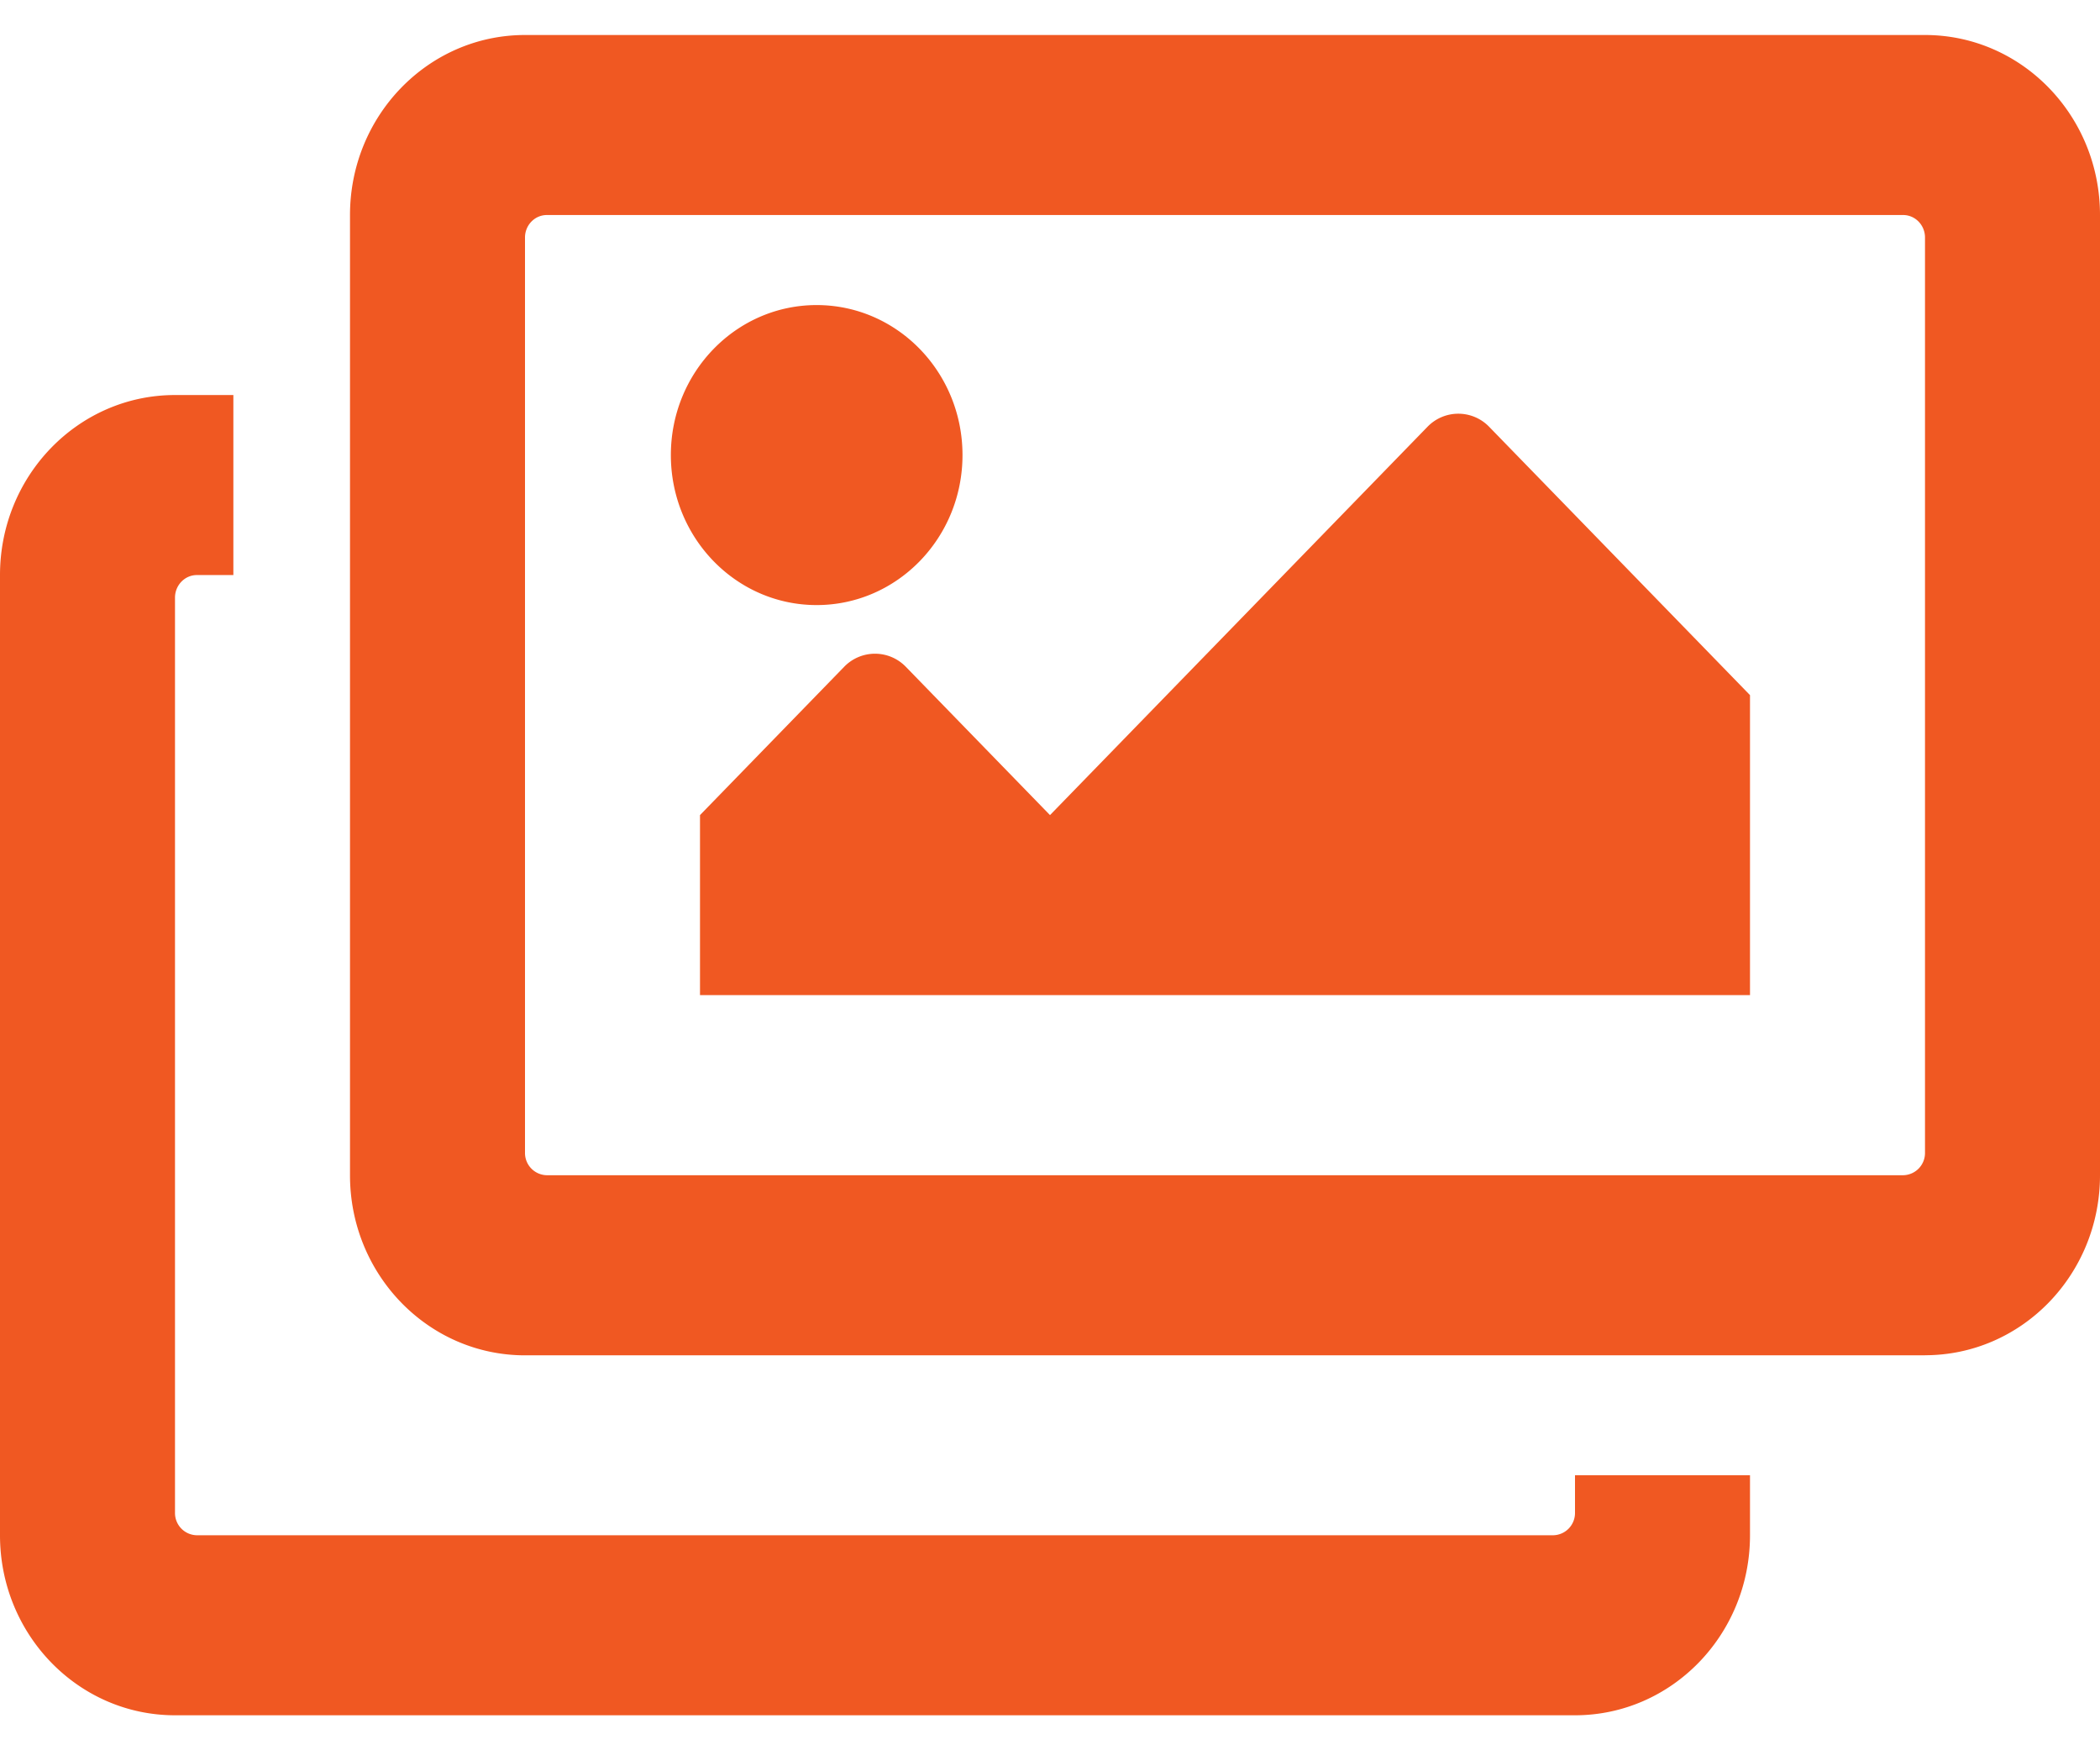 <svg xmlns="http://www.w3.org/2000/svg" width="24" height="20" viewBox="0 0 24 20">
    <path fill="#F05822" fill-rule="nonzero" d="M22 15.486c1.105 0 2-.921 2-2.057V2.457C24 1.321 23.105.4 22 .4H6c-1.105 0-2 .921-2 2.057V13.43c0 1.136.895 2.057 2 2.057h16zm-.25-2.057H6.25A.254.254 0 0 1 6 13.17V2.714c0-.142.112-.257.25-.257h15.5c.138 0 .25.115.25.257v10.457a.254.254 0 0 1-.25.258zM9.333 6.914c.92 0 1.667-.767 1.667-1.714s-.746-1.714-1.667-1.714c-.92 0-1.666.767-1.666 1.714s.746 1.714 1.666 1.714zM18 19.6c1.105 0 2-.921 2-2.057v-.686h-2v.429a.254.254 0 0 1-.25.257H2.25a.254.254 0 0 1-.25-.257V6.829c0-.142.112-.258.25-.258h.417V4.514H2c-1.105 0-2 .921-2 2.057v10.972C0 18.679.895 19.6 2 19.6h16zm2-8.229V7.943l-2.98-3.065a.49.49 0 0 0-.707 0L12 9.314l-1.646-1.693a.49.49 0 0 0-.708 0L8 9.314v2.057h12z"/>
</svg>
